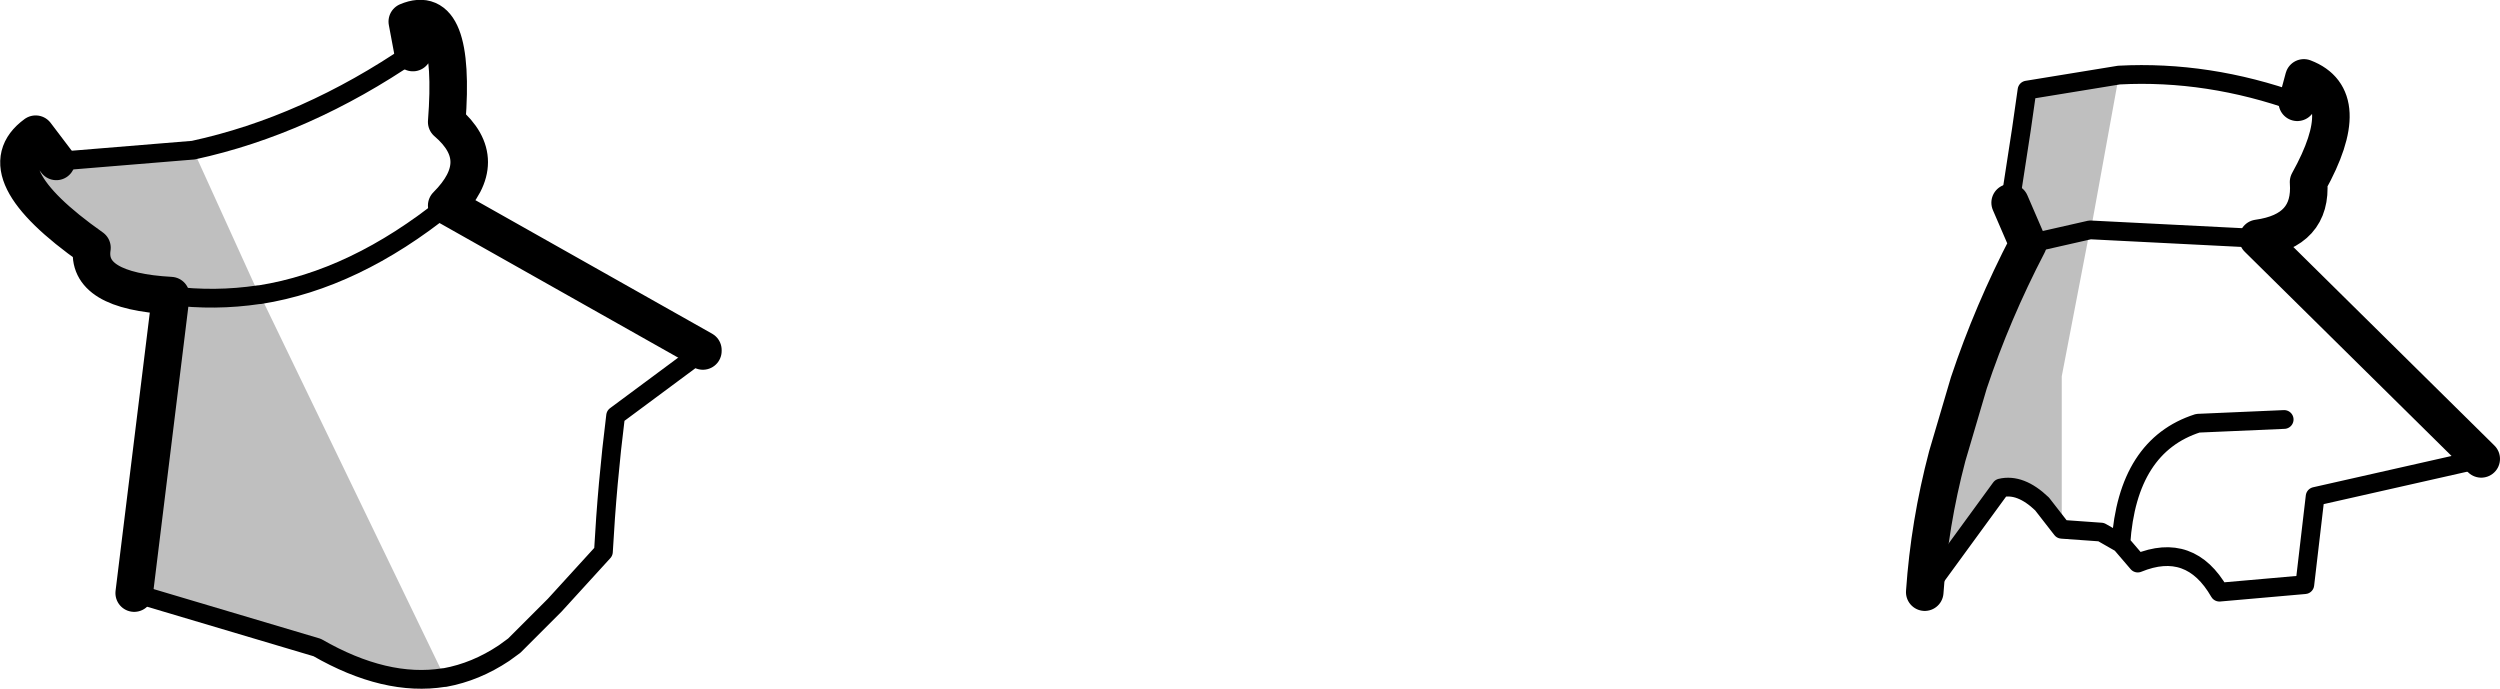 <?xml version="1.0" encoding="UTF-8" standalone="no"?>
<svg xmlns:xlink="http://www.w3.org/1999/xlink" height="36.7px" width="133.2px" xmlns="http://www.w3.org/2000/svg">
  <g transform="matrix(1.0, 0.0, 0.0, 1.0, -137.6, -261.05)">
    <path d="M147.9 269.05 L151.4 276.75 151.45 276.75 161.3 297.15 161.25 297.15 Q158.15 297.65 154.5 295.55 L144.75 292.65 146.7 276.8 Q142.15 276.55 142.5 274.25 136.75 270.2 139.5 268.2 L140.6 269.65 147.9 269.05 M151.4 276.75 Q149.05 277.1 146.7 276.8 149.05 277.1 151.4 276.75 M247.45 289.25 L246.4 287.9 Q245.25 286.8 244.2 287.05 L240.15 292.6 Q240.4 288.95 241.35 285.35 L242.5 281.45 Q243.75 277.7 245.65 274.05 L244.7 271.85 245.3 267.95 245.6 265.85 250.5 265.05 249.0 273.3 248.95 273.3 247.45 281.1 247.45 289.25 M245.65 274.05 L248.95 273.3 245.65 274.05" fill="#000000" fill-opacity="0.251" fill-rule="evenodd" stroke="none"/>
    <path d="M159.6 263.85 Q153.9 267.75 147.9 269.05 L140.6 269.65 M151.4 276.75 L151.45 276.75 Q156.5 275.95 161.4 272.0 M175.05 279.75 L170.4 283.2 Q169.95 286.8 169.75 290.45 L167.15 293.3 165.1 295.35 165.0 295.45 164.45 295.85 Q162.95 296.85 161.3 297.15 L161.25 297.15 Q158.15 297.65 154.5 295.55 L144.75 292.65 M146.7 276.8 Q149.05 277.1 151.4 276.75 M250.5 265.05 Q255.25 264.8 260.0 266.5 M269.8 285.5 L260.95 287.5 260.4 292.2 255.85 292.6 Q254.3 289.9 251.5 291.05 L250.6 290.0 249.55 289.4 247.45 289.25 246.4 287.9 Q245.25 286.8 244.2 287.05 L240.15 292.6 M244.7 271.85 L245.3 267.95 245.6 265.85 250.5 265.05 M249.0 273.3 L257.9 273.75 M250.6 290.0 Q250.95 284.8 254.7 283.6 L259.3 283.4 M249.0 273.3 L248.95 273.3 245.65 274.05" fill="none" stroke="#000000" stroke-linecap="round" stroke-linejoin="round" stroke-width="1.0"/>
    <path d="M161.4 272.0 Q163.8 269.6 161.4 267.55 161.9 261.1 159.3 262.2 L159.6 263.8 159.6 263.85 M161.4 272.0 L175.05 279.7 175.05 279.75 M144.75 292.65 L146.7 276.8 Q142.15 276.55 142.5 274.25 136.75 270.2 139.5 268.2 L140.6 269.65 M260.0 266.5 L260.35 265.2 Q263.1 266.25 260.6 270.75 260.8 273.35 257.9 273.75 L269.8 285.5 M240.15 292.6 Q240.4 288.95 241.35 285.35 L242.5 281.45 Q243.75 277.7 245.65 274.05 L244.7 271.85" fill="none" stroke="#000000" stroke-linecap="round" stroke-linejoin="round" stroke-width="2.0"/>
  </g>
</svg>
